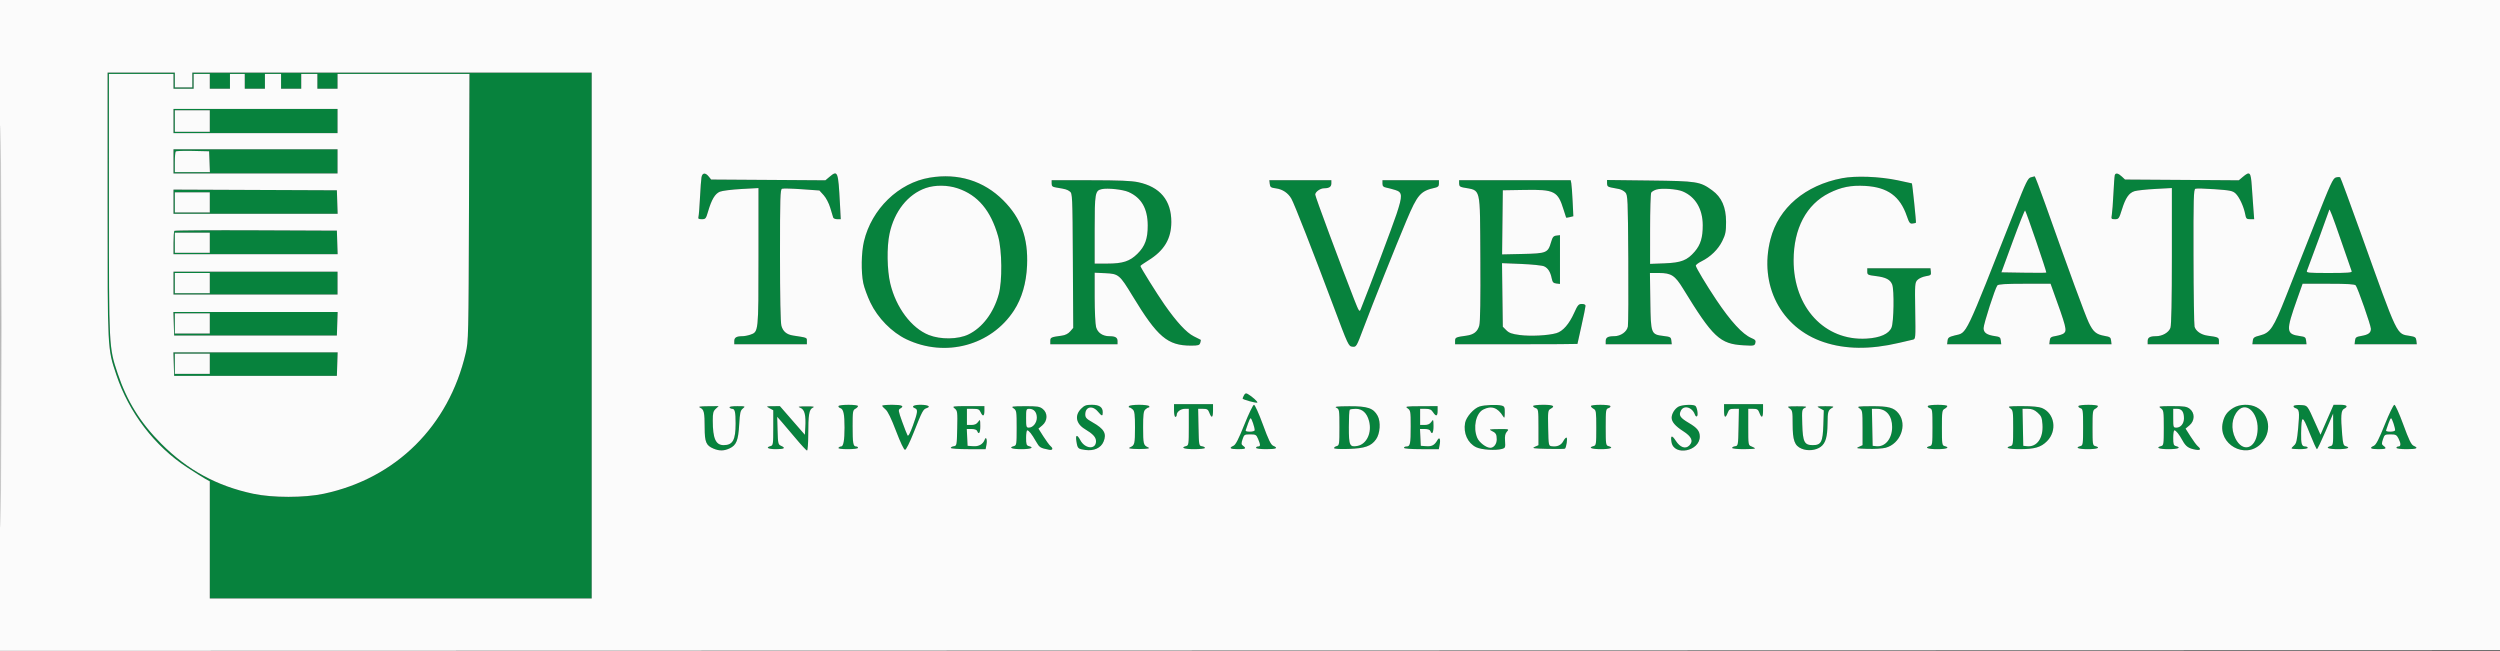 <svg xmlns="http://www.w3.org/2000/svg" width="1859" height="484" viewBox="0 0 1859 484" version="1.1"><rect x="0" y="0" width="1859" height="484" fill="#333333" stroke="none"/><path d="M 80 152.369 C 80 261.207, 79.881 258.898, 86.488 278.660 C 95.895 306.800, 114.972 331.759, 139.141 347.549 C 144.993 351.372, 151.181 355.267, 152.891 356.203 L 156 357.907 156 401.453 L 156 445 298 445 L 440 445 440 249.500 L 440 54 291.500 54 L 143 54 143 59.500 L 143 65 136.500 65 L 130 65 130 59.500 L 130 54 105 54 L 80 54 80 152.369 M 81.004 151.750 C 81.008 258.931, 80.970 258.181, 87.486 277.660 C 94.401 298.332, 104.316 314.303, 120 330.028 C 139.468 349.547, 161.272 361.403, 188.266 367.146 C 202.770 370.232, 226.249 370.228, 240.778 367.137 C 294.460 355.718, 333.730 316.781, 346.311 262.500 C 348.338 253.756, 348.407 250.679, 348.740 154.250 L 349.082 55 300.041 55 L 251 55 251 60.500 L 251 66 243.500 66 L 236 66 236 60.500 L 236 55 230 55 L 224 55 224 60.500 L 224 66 216.500 66 L 209 66 209 60.500 L 209 55 203 55 L 197 55 197 60.500 L 197 66 189.500 66 L 182 66 182 60.500 L 182 55 176.500 55 L 171 55 171 60.500 L 171 66 163.500 66 L 156 66 156 60.500 L 156 55 150 55 L 144 55 144 60.500 L 144 66 136.500 66 L 129 66 129 60.500 L 129 55 105 55 L 81 55 81.004 151.750 M 129 90 L 129 99 190 99 L 251 99 251 90 L 251 81 190 81 L 129 81 129 90 M 130 90 L 130 98 143 98 L 156 98 156 90 L 156 82 143 82 L 130 82 130 90 M 129 120 L 129 129 190 129 L 251 129 251 120 L 251 111 190 111 L 129 111 129 120 M 130.696 112.637 C 130.313 113.020, 130 116.633, 130 120.667 L 130 128 143.042 128 L 156.084 128 155.792 120.250 L 155.500 112.500 143.446 112.221 C 136.816 112.067, 131.079 112.255, 130.696 112.637 M 521.641 131.750 C 521.356 133.262, 520.843 140.125, 520.502 147 C 520.160 153.875, 519.653 160.287, 519.373 161.250 C 518.970 162.640, 519.481 163, 521.862 163 C 524.647 163, 524.975 162.597, 526.521 157.280 C 529.105 148.391, 531.717 144.012, 535.309 142.547 C 537.064 141.831, 544.237 140.931, 551.250 140.546 L 564 139.847 564 190.973 C 564 247.328, 564.062 246.737, 557.881 248.892 C 556.132 249.501, 553.456 250, 551.933 250 C 547.646 250, 546 251, 546 253.607 L 546 256 573 256 L 600 256 600 253.545 C 600 250.975, 600.421 251.141, 589.716 249.495 C 584.968 248.765, 582.222 246.462, 581.044 242.221 C 580.399 239.896, 580.009 220.202, 580.006 189.719 C 580.001 147.084, 580.191 140.864, 581.513 140.356 C 582.346 140.037, 588.938 140.199, 596.162 140.716 L 609.297 141.656 612.433 145.078 C 614.244 147.055, 616.328 151.035, 617.367 154.500 C 618.356 157.800, 619.338 161.063, 619.551 161.750 C 619.763 162.438, 621.121 163, 622.567 163 L 625.197 163 624.572 151.250 C 623.291 127.166, 622.961 126.331, 616.781 131.531 L 613.773 134.062 571.297 133.781 L 528.822 133.500 527.001 131.250 C 524.526 128.193, 522.271 128.404, 521.641 131.750 M 1572.547 130.250 C 1572.332 130.938, 1571.879 137.125, 1571.539 144 C 1571.200 150.875, 1570.665 157.963, 1570.350 159.750 C 1569.812 162.804, 1569.953 163, 1572.692 163 C 1575.430 163, 1575.740 162.570, 1577.838 155.855 C 1580.590 147.047, 1583.071 143.440, 1587.267 142.150 C 1589.045 141.603, 1596.013 140.856, 1602.750 140.490 L 1615 139.825 1615 190.263 C 1615 223.498, 1614.635 241.748, 1613.930 243.770 C 1612.724 247.231, 1607.946 250, 1603.181 250 C 1598.644 250, 1597 250.959, 1597 253.607 L 1597 256 1623.500 256 L 1650 256 1650 253.519 C 1650 250.910, 1649.478 250.668, 1641.523 249.591 C 1636.752 248.945, 1632.795 246.205, 1631.873 242.910 C 1631.503 241.584, 1631.155 218.098, 1631.100 190.719 C 1631.012 147.133, 1631.188 140.865, 1632.513 140.356 C 1633.346 140.037, 1639.867 140.194, 1647.004 140.705 C 1658.419 141.522, 1660.274 141.908, 1662.410 143.915 C 1665.160 146.499, 1668.486 153.669, 1669.525 159.250 C 1670.147 162.593, 1670.548 163, 1673.215 163 L 1676.208 163 1675.626 155.250 C 1675.306 150.988, 1674.761 143.338, 1674.416 138.250 C 1673.712 127.881, 1672.989 127.149, 1667.781 131.531 L 1664.773 134.062 1622.466 133.781 L 1580.159 133.500 1577.765 131.250 C 1575.096 128.741, 1573.135 128.366, 1572.547 130.250 M 691.347 132.095 C 668.209 135.960, 648.101 155.448, 642.431 179.500 C 640.457 187.875, 640.225 202.213, 641.931 210.500 C 642.610 213.800, 644.992 220.325, 647.224 225 C 652.692 236.451, 663.149 247.107, 674 252.286 C 702.932 266.095, 737.023 256.961, 753.996 230.852 C 759.831 221.877, 763.154 210.475, 763.717 197.500 C 764.614 176.849, 759.285 162.229, 746.028 148.972 C 731.492 134.436, 712.471 128.565, 691.347 132.095 M 1369.834 132.496 C 1342.370 137.719, 1322.538 154.571, 1316.552 177.772 C 1307.767 211.821, 1324.188 243.685, 1356.028 254.373 C 1372.233 259.813, 1390.553 260.016, 1412 254.992 C 1416.675 253.897, 1421.400 252.796, 1422.500 252.545 C 1424.435 252.104, 1424.489 251.410, 1424.164 231.131 C 1423.841 211.029, 1423.912 210.088, 1425.900 208.100 C 1427.039 206.961, 1429.802 205.735, 1432.039 205.378 C 1435.702 204.792, 1436.076 204.468, 1435.803 202.114 L 1435.500 199.500 1412 199.500 L 1388.500 199.500 1388.500 201.999 C 1388.500 204.325, 1388.948 204.553, 1395 205.299 C 1402.326 206.202, 1405.648 207.945, 1407.045 211.617 C 1408.615 215.748, 1408.235 239.501, 1406.534 243.573 C 1404.553 248.313, 1398.054 251.188, 1387.967 251.786 C 1356.892 253.627, 1333.658 228.658, 1333.731 193.500 C 1333.779 169.900, 1343.233 152.025, 1360.139 143.567 C 1369.057 139.105, 1376.479 137.635, 1387 138.247 C 1403.654 139.214, 1412.866 145.896, 1417.914 160.669 C 1419.613 165.641, 1420.235 166.460, 1422.141 166.228 C 1423.371 166.079, 1424.518 165.815, 1424.692 165.641 C 1424.988 165.345, 1422.027 136.672, 1421.667 136.353 C 1421.575 136.271, 1416.780 135.231, 1411.012 134.041 C 1397.384 131.230, 1379.934 130.575, 1369.834 132.496 M 1510.063 131.880 C 1507.961 132.467, 1506.404 135.658, 1498.766 155.030 C 1460.101 253.090, 1462.999 247.047, 1453.500 249.446 C 1449.230 250.524, 1448.454 251.095, 1448.184 253.354 L 1447.867 256 1468 256 L 1488.133 256 1487.816 253.250 C 1487.543 250.874, 1486.956 250.425, 1483.500 249.945 C 1477.437 249.104, 1475 247.408, 1475 244.030 C 1475 240.890, 1483.557 214.298, 1485.226 212.250 C 1485.977 211.328, 1491.311 211, 1505.525 211 L 1524.804 211 1525.800 213.750 C 1536.703 243.871, 1537.191 245.766, 1534.607 247.911 C 1533.840 248.548, 1531.253 249.400, 1528.857 249.806 C 1525.077 250.447, 1524.458 250.906, 1524.184 253.272 L 1523.867 256 1547 256 L 1570.133 256 1569.816 253.272 C 1569.542 250.904, 1568.924 250.447, 1565.120 249.802 C 1558.777 248.727, 1556.481 246.802, 1553.154 239.765 C 1550.413 233.970, 1538.877 202.535, 1520.859 151.765 C 1516.811 140.360, 1513.275 131.068, 1513 131.114 C 1512.725 131.161, 1511.403 131.506, 1510.063 131.880 M 1737.017 131.942 C 1734.810 132.511, 1733.063 136.309, 1721.329 166.041 C 1714.066 184.443, 1704.430 208.838, 1699.916 220.252 C 1690.501 244.057, 1688.212 247.498, 1680.500 249.446 C 1676.230 250.524, 1675.454 251.095, 1675.184 253.354 L 1674.867 256 1695 256 L 1715.133 256 1714.816 253.250 C 1714.543 250.874, 1713.956 250.425, 1710.500 249.945 C 1699.808 248.462, 1699.641 246.433, 1708.218 222.250 L 1712.208 211 1731.482 211 C 1745.712 211, 1751.011 211.327, 1751.733 212.250 C 1753.298 214.252, 1763 242.022, 1763 244.501 C 1763 247.507, 1761.101 248.917, 1755.857 249.806 C 1752.077 250.447, 1751.458 250.906, 1751.184 253.272 L 1750.867 256 1774 256 L 1797.133 256 1796.816 253.272 C 1796.544 250.923, 1795.917 250.446, 1792.297 249.833 C 1781.749 248.045, 1783.691 252.082, 1755.428 173.205 C 1747.407 150.817, 1740.541 132.231, 1740.172 131.901 C 1739.802 131.572, 1738.383 131.591, 1737.017 131.942 M 782 136.455 C 782 138.517, 782.599 139.006, 785.750 139.512 C 792.435 140.587, 793.470 140.891, 795.500 142.375 C 797.447 143.799, 797.507 145.157, 797.777 193.832 L 798.054 243.826 795.777 246.447 C 794.284 248.165, 792.122 249.250, 789.500 249.599 C 781.548 250.654, 781 250.907, 781 253.519 L 781 256 806 256 L 831 256 831 253.607 C 831 250.967, 829.356 250, 824.869 250 C 819.943 250, 816.215 247.436, 815.052 243.248 C 814.480 241.187, 814.009 231.240, 814.006 221.144 L 814 202.788 821.924 203.148 C 831.780 203.596, 832.569 204.254, 842.129 220.009 C 860.731 250.666, 868.177 257, 885.614 257 C 891.063 257, 891.950 256.734, 892.524 254.925 C 892.886 253.783, 893.029 252.771, 892.841 252.675 C 892.654 252.579, 890.302 251.393, 887.616 250.040 C 882.225 247.325, 874.872 239.355, 865.898 226.500 C 860.281 218.454, 848 198.761, 848 197.800 C 848 197.516, 850.669 195.637, 853.932 193.623 C 865.732 186.339, 871 177.505, 871 165 C 871 148.978, 862.613 138.932, 846.364 135.489 C 841.283 134.412, 832.033 134.030, 810.750 134.017 L 782 134 782 136.455 M 944.184 136.750 C 944.461 139.163, 945.023 139.570, 948.770 140.070 C 953.683 140.726, 957.745 143.420, 960.238 147.676 C 962.344 151.272, 976.256 186.789, 991.504 227.500 C 1002.548 256.986, 1002.790 257.505, 1005.672 257.799 C 1008.578 258.095, 1008.648 257.977, 1013.981 243.799 C 1020.847 225.544, 1037.929 182.777, 1045.859 163.988 C 1054.081 144.505, 1056.275 142.001, 1067.250 139.571 C 1069.347 139.106, 1070 138.373, 1070 136.481 L 1070 134 1049 134 L 1028 134 1028 136.481 C 1028 138.389, 1028.635 139.087, 1030.750 139.504 C 1032.263 139.802, 1035.300 140.598, 1037.500 141.273 C 1042.925 142.937, 1043.049 145.324, 1038.437 159.288 C 1035.571 167.965, 1018.400 213.583, 1011.820 230 C 1010.902 232.289, 1010.487 231.656, 1006.895 222.500 C 996.847 196.890, 978 146.153, 978 144.717 C 978 142.680, 981.774 140, 984.641 140 C 988.353 140, 990 138.892, 990 136.393 L 990 134 966.934 134 L 943.867 134 944.184 136.750 M 1085 136.421 C 1085 138.315, 1085.653 138.967, 1088 139.421 C 1101.569 142.041, 1100.443 137.396, 1100.788 192.206 C 1100.980 222.682, 1100.716 239.341, 1099.999 242.004 C 1098.761 246.602, 1095.892 248.865, 1090.356 249.610 C 1082.545 250.662, 1082 250.917, 1082 253.519 L 1082 256 1127.500 256 C 1152.525 256, 1173 255.881, 1173 255.735 C 1173 255.589, 1174.350 249.482, 1176 242.165 C 1177.650 234.847, 1179 228.216, 1179 227.430 C 1179 226.530, 1177.980 226.010, 1176.250 226.027 C 1173.841 226.050, 1173.144 226.852, 1170.623 232.495 C 1166.828 240.991, 1162.153 246.350, 1157.327 247.736 C 1151.182 249.501, 1138.100 250.165, 1130.097 249.118 C 1124.236 248.351, 1122.153 247.608, 1120.097 245.554 L 1117.500 242.958 1117.198 219.324 L 1116.895 195.690 1131.239 196.271 C 1139.127 196.591, 1146.752 197.385, 1148.181 198.037 C 1151.121 199.376, 1152.884 202.183, 1153.885 207.121 C 1154.438 209.841, 1155.100 210.562, 1157.286 210.816 L 1160 211.133 1160 193 L 1160 174.867 1157.348 175.184 C 1155.152 175.446, 1154.469 176.285, 1153.369 180.077 C 1151.064 188.020, 1150.032 188.451, 1132.379 188.840 L 1116.963 189.180 1117.232 165.340 L 1117.500 141.500 1133.723 141.225 C 1155.988 140.848, 1158.447 142.102, 1162.710 156 C 1163.637 159.025, 1164.479 161.634, 1164.580 161.799 C 1164.681 161.963, 1165.929 161.805, 1167.353 161.448 L 1169.942 160.798 1169.407 149.649 C 1169.113 143.517, 1168.668 137.488, 1168.417 136.250 L 1167.962 134 1126.481 134 L 1085 134 1085 136.421 M 1195 136.346 C 1195 138.323, 1195.623 138.961, 1198 139.421 C 1199.650 139.739, 1202.303 140.251, 1203.896 140.557 C 1205.489 140.863, 1207.627 142.035, 1208.646 143.161 C 1210.387 145.083, 1210.518 148.088, 1210.796 192.354 C 1210.959 218.284, 1210.822 240.984, 1210.492 242.798 C 1209.779 246.711, 1205.151 249.991, 1200.332 249.996 C 1195.640 250.002, 1194 250.937, 1194 253.607 L 1194 256 1218.566 256 L 1243.133 256 1242.816 253.250 C 1242.526 250.728, 1242.055 250.446, 1237.121 249.844 C 1227.644 248.687, 1227.551 248.444, 1227.194 223.974 L 1226.888 203 1233.694 203.004 C 1242.746 203.009, 1245.520 204.819, 1251.546 214.657 C 1273.810 251.001, 1278.943 255.800, 1296.603 256.784 C 1304.291 257.212, 1304.735 257.123, 1305.280 255.036 C 1305.750 253.240, 1305.225 252.574, 1302.405 251.396 C 1295.834 248.650, 1286.972 239.021, 1276.194 222.914 C 1268.772 211.823, 1261 198.840, 1261 197.534 C 1261 196.910, 1262.912 195.455, 1265.250 194.303 C 1271.942 191.003, 1277.636 185.441, 1280.689 179.224 C 1283.101 174.313, 1283.500 172.293, 1283.500 165 C 1283.500 154.061, 1280.235 146.642, 1273.165 141.510 C 1264.176 134.987, 1261.983 134.643, 1226.750 134.227 L 1195 133.851 1195 136.346 M 688.419 139.822 C 675.089 144.430, 664.977 157.182, 661.447 173.837 C 659.342 183.769, 659.606 200.799, 662.022 210.876 C 666.302 228.731, 677.723 243.969, 690.683 249.117 C 699.450 252.599, 712.437 252.416, 720.112 248.702 C 730.490 243.679, 738.818 232.672, 742.641 218.929 C 745.387 209.053, 745.151 186.100, 742.196 175.701 C 736.739 156.501, 727.143 145.101, 712.199 140.067 C 704.654 137.525, 695.340 137.429, 688.419 139.822 M 819.259 140.643 C 814.316 141.732, 814 143.539, 814 170.723 L 814 196 823.374 196 C 834.904 196, 840.058 194.331, 845.745 188.755 C 851.464 183.148, 853.512 177.499, 853.451 167.500 C 853.375 155.047, 848.776 147.065, 839.218 142.792 C 834.996 140.905, 823.625 139.680, 819.259 140.643 M 1231.585 140.980 C 1229.982 141.494, 1228.302 142.497, 1227.851 143.208 C 1227.400 143.918, 1227.024 156.137, 1227.015 170.361 L 1227 196.221 1237.750 195.811 C 1250.195 195.337, 1254.604 193.617, 1260.232 187.042 C 1264.572 181.972, 1266.202 176.577, 1266.166 167.405 C 1266.119 155.359, 1260.701 146.280, 1251.189 142.305 C 1246.878 140.504, 1235.471 139.733, 1231.585 140.980 M 129 149.992 L 129 159 190.039 159 L 251.078 159 250.789 150.250 L 250.500 141.500 189.750 141.242 L 129 140.985 129 149.992 M 130 150.500 L 130 158 143 158 L 156 158 156 150.500 L 156 143 143 143 L 130 143 130 150.500 M 1496.775 179.236 L 1488.244 202.500 1504.764 202.775 C 1513.850 202.926, 1521.442 202.891, 1521.635 202.698 C 1522.044 202.289, 1506.698 157.365, 1505.865 156.531 C 1505.558 156.224, 1501.467 166.441, 1496.775 179.236 M 1732.030 156.073 C 1732.004 156.564, 1717.457 196.276, 1715.481 201.250 C 1714.835 202.876, 1716.008 203, 1732 203 C 1745.360 203, 1749.107 202.720, 1748.736 201.750 C 1748.472 201.063, 1744.999 191.050, 1741.017 179.500 C 1734.489 160.567, 1732.120 154.390, 1732.030 156.073 M 129.674 171.659 C 129.303 172.030, 129 176.083, 129 180.667 L 129 189 190.039 189 L 251.078 189 250.789 180.250 L 250.500 171.500 190.424 171.242 C 157.383 171.101, 130.045 171.288, 129.674 171.659 M 130 180.500 L 130 188 143 188 L 156 188 156 180.500 L 156 173 143 173 L 130 173 130 180.500 M 129 210.500 L 129 219 190 219 L 251 219 251 210.500 L 251 202 190 202 L 129 202 129 210.500 M 130 210.500 L 130 218 143 218 L 156 218 156 210.500 L 156 203 143 203 L 130 203 130 210.500 M 129.211 240.750 L 129.500 249.500 190 249.500 L 250.500 249.500 250.789 240.750 L 251.078 232 190 232 L 128.922 232 129.211 240.750 M 130 240.500 L 130 248 143 248 L 156 248 156 240.500 L 156 233 143 233 L 130 233 130 240.500 M 129.211 270.750 L 129.500 279.500 190 279.500 L 250.500 279.500 250.789 270.750 L 251.078 262 190 262 L 128.922 262 129.211 270.750 M 130 270.500 L 130 278 143 278 L 156 278 156 270.500 L 156 263 143 263 L 130 263 130 270.500 M 925.042 293.922 C 924.469 294.992, 924 296.089, 924 296.359 C 924 297.130, 934.364 299.970, 934.964 299.363 C 935.508 298.813, 930.918 294.701, 927.792 292.938 C 926.497 292.207, 925.832 292.445, 925.042 293.922 M 873 305.250 C 873 307.863, 873.450 310, 874 310 C 874.550 310, 875 309.357, 875 308.571 C 875 306.220, 877.949 304, 881.071 304 L 884 304 884 317.594 C 884 330.346, 883.876 331.220, 882 331.710 C 877.533 332.878, 880.472 334, 888 334 C 892.400 334, 896 333.581, 896 333.070 C 896 332.558, 894.987 331.995, 893.750 331.820 C 891.557 331.508, 891.493 331.151, 891.222 317.750 L 890.944 304 894.559 304 C 897.657 304, 898.336 304.429, 899.306 307 C 900.952 311.361, 902 310.681, 902 305.250 L 902 300.500 887.500 300.500 L 873 300.500 873 305.250 M 1282 305.250 C 1282 310.681, 1283.048 311.361, 1284.694 307 C 1285.664 304.429, 1286.343 304, 1289.441 304 L 1293.056 304 1292.778 317.750 C 1292.507 331.151, 1292.443 331.508, 1290.250 331.820 C 1289.013 331.995, 1288 332.558, 1288 333.070 C 1288 333.581, 1291.825 334, 1296.500 334 C 1301.175 334, 1305 333.764, 1305 333.475 C 1305 333.187, 1303.875 332.523, 1302.500 332 C 1300.003 331.051, 1300 331.031, 1300 317.525 L 1300 304 1303.587 304 C 1306.654 304, 1307.338 304.435, 1308.306 307 C 1309.952 311.361, 1311 310.681, 1311 305.250 L 1311 300.500 1296.500 300.500 L 1282 300.500 1282 305.250 M 623.544 301.928 C 623.229 302.438, 623.824 303.127, 624.866 303.458 C 627.210 304.202, 628 307.866, 628 318 C 628 327.482, 627.172 332, 625.434 332 C 624.710 332, 623.840 332.450, 623.500 333 C 623.109 333.633, 625.656 334, 630.441 334 C 634.814 334, 638 333.578, 638 333 C 638 332.450, 637.373 332, 636.607 332 C 634.408 332, 634 329.644, 634 316.953 C 634 306.094, 634.172 304.978, 636 304 C 637.100 303.411, 638 302.495, 638 301.965 C 638 300.728, 624.308 300.693, 623.544 301.928 M 656 301.712 C 656 302.104, 657.120 303.342, 658.488 304.462 C 660.156 305.828, 662.731 311.115, 666.300 320.500 C 669.501 328.919, 672.159 334.500, 672.968 334.500 C 673.761 334.500, 676.428 329.166, 679.467 321.500 C 685.752 305.649, 686.465 304.305, 689.013 303.496 C 692.563 302.369, 690.055 301, 684.441 301 C 679.261 301, 677.208 302.375, 680.500 303.638 C 682.675 304.473, 682.380 306.753, 678.845 316.457 C 676.773 322.144, 675.412 324.668, 674.879 323.809 C 674.433 323.089, 672.629 318.509, 670.869 313.632 C 667.965 305.584, 667.824 304.678, 669.335 303.832 C 672.726 301.935, 670.800 301, 663.500 301 C 659.375 301, 656 301.321, 656 301.712 M 803.923 303.923 C 798.930 308.916, 800.077 315.087, 806.737 319.072 C 812.793 322.695, 815 325.117, 815 328.139 C 815 334.438, 806.899 333.942, 803.391 327.428 C 800.877 322.759, 799.603 323.113, 800.423 328.250 C 801.271 333.556, 801.571 333.842, 807.070 334.596 C 813.470 335.473, 818.629 333.131, 820.580 328.463 C 823.094 322.446, 821.100 318.940, 812.360 314.008 C 807.883 311.481, 807 310.523, 807 308.191 C 807 302.407, 812.282 301.169, 816.347 306 C 819.404 309.634, 820 309.727, 820 306.571 C 820 302.728, 817.473 301, 811.852 301 C 807.653 301, 806.375 301.471, 803.923 303.923 M 839.500 302 C 839.160 302.550, 839.326 303, 839.870 303 C 840.413 303, 841.564 303.707, 842.429 304.571 C 843.680 305.823, 843.997 308.523, 843.985 317.821 C 843.969 330.082, 843.728 331.097, 840.500 332.540 C 838.870 333.268, 839.287 333.497, 842.750 333.774 C 845.087 333.962, 848.912 333.962, 851.250 333.774 C 854.713 333.497, 855.130 333.268, 853.500 332.540 C 850.272 331.097, 850.031 330.082, 850.015 317.821 C 850.003 308.523, 850.320 305.823, 851.571 304.571 C 852.436 303.707, 853.587 303, 854.130 303 C 854.674 303, 854.840 302.550, 854.500 302 C 854.160 301.450, 850.785 301, 847 301 C 843.215 301, 839.840 301.450, 839.500 302 M 925.316 315.750 C 920.957 326.645, 918.838 330.758, 917.207 331.487 C 913.547 333.124, 914.694 334, 920.500 334 C 926.275 334, 927.062 333.497, 924.367 331.527 C 922.965 330.501, 922.905 329.817, 923.945 326.667 C 925.099 323.171, 925.364 323, 929.629 323 C 933.788 323, 934.204 323.243, 935.551 326.468 C 937.386 330.859, 937.375 332, 935.500 332 C 934.675 332, 934 332.450, 934 333 C 934 333.578, 937.167 334, 941.500 334 C 949.163 334, 950.748 333.241, 946.750 331.487 C 945.009 330.723, 943.279 327.164, 939.104 315.750 C 936.098 307.533, 933.156 301, 932.462 301 C 931.777 301, 928.561 307.637, 925.316 315.750 M 1100.231 302.252 C 1095.904 303.639, 1090.279 309.996, 1089.445 314.440 C 1088.015 322.067, 1091.376 329.499, 1097.632 332.541 C 1101.643 334.492, 1112.126 335.170, 1117 333.794 C 1119.314 333.141, 1119.474 332.708, 1119.149 327.984 C 1118.887 324.161, 1119.239 322.393, 1120.554 320.940 C 1122.278 319.035, 1122.167 319.001, 1114.405 319.068 C 1107.622 319.126, 1106.855 319.299, 1109 320.290 C 1112.302 321.815, 1112.966 322.880, 1112.985 326.679 C 1113.001 330.144, 1110.827 333.002, 1108.179 332.996 C 1105.093 332.989, 1099.895 328.994, 1098.440 325.510 C 1095.237 317.844, 1097.453 307.368, 1102.872 304.566 C 1108.952 301.422, 1113.674 303.013, 1117.691 309.559 C 1118.724 311.241, 1118.890 310.883, 1118.941 306.867 C 1118.992 302.882, 1118.685 302.149, 1116.750 301.630 C 1113.341 300.717, 1103.913 301.072, 1100.231 302.252 M 1140 301.933 C 1140 302.446, 1140.900 303.151, 1142 303.500 C 1143.869 304.093, 1144 305.013, 1144 317.592 L 1144 331.050 1141.250 332.275 C 1138.864 333.338, 1140.140 333.537, 1150.885 333.782 C 1157.696 333.937, 1163.473 333.860, 1163.722 333.611 C 1164.739 332.595, 1165.730 325.951, 1164.938 325.462 C 1164.469 325.172, 1163.383 326.293, 1162.524 327.953 C 1160.910 331.074, 1157.926 332.410, 1153.852 331.833 C 1151.535 331.505, 1151.496 331.304, 1151.221 318.301 C 1150.960 305.912, 1151.067 305.034, 1152.971 304.015 C 1156.784 301.975, 1155.015 301, 1147.500 301 C 1143.375 301, 1140 301.420, 1140 301.933 M 1183 301.965 C 1183 302.495, 1183.900 303.411, 1185 304 C 1186.843 304.986, 1187 306.094, 1187 318.129 C 1187 330.346, 1186.871 331.221, 1185 331.710 C 1180.636 332.852, 1183.394 334, 1190.500 334 C 1197.606 334, 1200.364 332.852, 1196 331.710 C 1194.124 331.220, 1194 330.346, 1194 317.661 C 1194 304.981, 1194.126 304.095, 1196.015 303.495 C 1197.123 303.144, 1197.771 302.438, 1197.456 301.928 C 1196.692 300.693, 1183 300.728, 1183 301.965 M 1248.110 302.396 C 1245.369 303.915, 1243.087 307.571, 1243.035 310.527 C 1242.981 313.632, 1245.703 316.835, 1251.605 320.610 C 1257.980 324.689, 1259.406 328.038, 1256.153 331.292 C 1253.306 334.139, 1249.334 332.743, 1246.103 327.760 C 1243.210 323.298, 1242.091 323.625, 1242.915 328.692 C 1244.665 339.456, 1264.085 335.614, 1263.968 324.527 C 1263.926 320.517, 1261.980 318.120, 1255.816 314.490 C 1249.385 310.702, 1248.227 308.991, 1249.783 305.578 C 1251.893 300.947, 1258.313 302.610, 1260.341 308.313 C 1260.696 309.311, 1261.364 309.893, 1261.826 309.607 C 1262.964 308.904, 1262.001 302.683, 1260.612 301.765 C 1258.790 300.561, 1250.682 300.970, 1248.110 302.396 M 1433.544 301.928 C 1433.229 302.438, 1433.877 303.144, 1434.985 303.495 C 1436.874 304.095, 1437 304.981, 1437 317.661 C 1437 330.346, 1436.876 331.220, 1435 331.710 C 1430.636 332.852, 1433.394 334, 1440.500 334 C 1447.606 334, 1450.364 332.852, 1446 331.710 C 1444.129 331.221, 1444 330.346, 1444 318.129 C 1444 306.094, 1444.157 304.986, 1446 304 C 1447.100 303.411, 1448 302.495, 1448 301.965 C 1448 300.728, 1434.308 300.693, 1433.544 301.928 M 1545.544 301.928 C 1545.229 302.438, 1545.877 303.144, 1546.985 303.495 C 1548.874 304.095, 1549 304.981, 1549 317.661 C 1549 330.346, 1548.876 331.220, 1547 331.710 C 1542.636 332.852, 1545.394 334, 1552.500 334 C 1559.606 334, 1562.364 332.852, 1558 331.710 C 1556.129 331.221, 1556 330.346, 1556 318.129 C 1556 306.094, 1556.157 304.986, 1558 304 C 1559.100 303.411, 1560 302.495, 1560 301.965 C 1560 300.728, 1546.308 300.693, 1545.544 301.928 M 1660.753 303.279 C 1656.144 306.069, 1654.010 309.010, 1652.850 314.172 C 1649.219 330.331, 1669.475 341.760, 1681.114 330.121 C 1689.530 321.705, 1687.990 308.152, 1678.016 302.852 C 1673.083 300.230, 1665.477 300.418, 1660.753 303.279 M 1705.576 301.877 C 1705.243 302.415, 1705.836 303.131, 1706.893 303.466 C 1709.799 304.388, 1710.026 306.039, 1708.926 318.252 C 1708.103 327.392, 1707.547 329.811, 1705.957 331.160 C 1704.881 332.073, 1704 333.086, 1704 333.410 C 1704 333.735, 1706.700 334, 1710 334 C 1713.333 334, 1716 333.556, 1716 333 C 1716 332.450, 1715.148 332, 1714.107 332 C 1711.565 332, 1710.978 330.070, 1711.118 322.168 C 1711.363 308.351, 1711.981 308.315, 1717.343 321.811 C 1720.007 328.515, 1722.497 334, 1722.877 334 C 1723.257 334, 1726.122 328.038, 1729.243 320.750 L 1734.917 307.500 1734.958 319.344 C 1734.997 330.364, 1734.861 331.224, 1733 331.710 C 1728.636 332.852, 1731.394 334, 1738.500 334 C 1745.497 334, 1748.378 332.855, 1744.158 331.752 C 1742.645 331.356, 1742.199 329.880, 1741.658 323.484 C 1740.467 309.399, 1740.757 305.201, 1743 304 C 1746.377 302.193, 1745.237 301, 1740.132 301 L 1735.264 301 1730.392 312.144 L 1725.521 323.287 1721.763 314.894 C 1715.503 300.913, 1716.002 301.537, 1710.808 301.199 C 1708.263 301.033, 1705.909 301.338, 1705.576 301.877 M 1773.316 315.750 C 1768.957 326.645, 1766.838 330.758, 1765.207 331.487 C 1761.547 333.124, 1762.694 334, 1768.500 334 C 1774.275 334, 1775.062 333.497, 1772.367 331.527 C 1770.965 330.501, 1770.905 329.817, 1771.945 326.667 C 1773.094 323.184, 1773.376 323, 1777.552 323 C 1781.409 323, 1782.136 323.362, 1783.474 325.950 C 1785.410 329.694, 1785.420 332, 1783.500 332 C 1782.675 332, 1782 332.450, 1782 333 C 1782 333.578, 1785.167 334, 1789.500 334 C 1797.163 334, 1798.748 333.241, 1794.750 331.487 C 1793.009 330.723, 1791.279 327.164, 1787.104 315.750 C 1784.098 307.533, 1781.156 301, 1780.462 301 C 1779.777 301, 1776.561 307.637, 1773.316 315.750 M 520.663 303.182 C 523.504 304.556, 523.970 306.638, 523.986 318.027 C 524.002 328.795, 525.061 331.292, 530.599 333.606 C 534.978 335.436, 538.425 335.367, 542.643 333.365 C 547.585 331.020, 549.001 327.462, 549.667 315.715 C 550.167 306.909, 550.540 305.262, 552.373 303.772 C 554.441 302.093, 554.324 302.044, 548.191 302.022 C 544.234 302.008, 542.112 302.373, 542.500 303 C 542.840 303.550, 543.718 304, 544.452 304 C 546.450 304, 547 306.359, 547 314.933 C 547 327.220, 544.907 331, 538.105 331 C 532.197 331, 530.033 326.131, 530.011 312.789 C 530.002 307.165, 530.354 305.748, 532.189 304.039 L 534.377 302 526.439 302.068 C 520.167 302.121, 518.954 302.355, 520.663 303.182 M 572.250 303.572 L 575 305.064 575 318.126 C 575 330.346, 574.871 331.221, 573 331.710 C 568.985 332.760, 571.152 334, 577 334 C 583.280 334, 584.545 333.152, 580.750 331.487 C 578.656 330.568, 578.480 329.787, 578.215 320.208 L 577.929 309.916 581.277 313.708 C 583.119 315.794, 587.908 321.438, 591.920 326.250 C 595.933 331.063, 599.617 335, 600.108 335 C 600.598 335, 601.005 329.712, 601.011 323.250 C 601.025 308.199, 601.645 304.486, 604.364 303.169 C 606.046 302.355, 605.012 302.144, 599.500 302.174 C 593.469 302.207, 592.876 302.362, 595.216 303.287 C 598.329 304.519, 599.360 308.704, 598.818 317.904 L 598.500 323.309 589.220 312.654 L 579.939 302 574.720 302.040 C 569.523 302.080, 569.512 302.087, 572.250 303.572 M 709.926 303.750 C 711.953 305.402, 712.058 306.231, 711.787 318.500 C 711.508 331.120, 711.434 331.509, 709.250 331.820 C 708.013 331.995, 707 332.558, 707 333.070 C 707 333.596, 712.630 334, 719.955 334 L 732.909 334 733.575 330.453 C 734.229 326.965, 733.192 324.188, 732.238 326.875 C 731.018 330.311, 727.900 332.110, 723.695 331.805 L 719.500 331.500 719.202 325.250 L 718.905 319 722.484 319 C 724.743 319, 726.275 319.553, 726.638 320.500 C 727.848 323.653, 728.998 321.787, 728.948 316.750 C 728.897 311.685, 728.840 311.579, 727.326 313.750 C 726.224 315.330, 724.749 316, 722.378 316 L 719 316 719 310 L 719 304 723.521 304 C 727.374 304, 728.211 304.370, 729.182 306.500 C 730.791 310.031, 732 309.602, 732 305.500 L 732 302 719.889 302 C 708.204 302, 707.854 302.061, 709.926 303.750 M 753.750 303.674 C 755.887 305.165, 756 305.895, 756 318.216 C 756 330.346, 755.870 331.221, 754 331.710 C 749.636 332.852, 752.394 334, 759.500 334 C 766.606 334, 769.364 332.852, 765 331.710 C 763.301 331.266, 763 330.346, 763 325.594 C 763 322.517, 763.380 320, 763.845 320 C 765.051 320, 767.249 322.777, 770.367 328.240 C 772.998 332.849, 773.422 333.116, 780.249 334.466 C 782.699 334.951, 783.298 333.490, 781.316 331.863 C 780.402 331.113, 777.974 327.849, 775.919 324.609 L 772.183 318.717 775.091 316.270 C 779.077 312.916, 779.207 307.095, 775.365 304.073 C 773.064 302.262, 771.388 302.007, 762.115 302.052 C 752.174 302.102, 751.643 302.205, 753.750 303.674 M 993.750 303.220 C 995.918 304.266, 996 304.796, 996 317.746 C 996 330.346, 995.875 331.220, 994 331.710 C 992.900 331.998, 992 332.671, 992 333.205 C 992 333.795, 996.219 334.041, 1002.750 333.830 C 1014.870 333.438, 1019.582 331.800, 1023.201 326.718 C 1026.252 322.433, 1026.865 313.762, 1024.436 309.251 C 1021.332 303.487, 1016.923 301.989, 1003.290 302.068 C 994.062 302.121, 991.989 302.371, 993.750 303.220 M 1046.750 303.674 C 1048.867 305.151, 1049 305.939, 1049 317.040 C 1049 330.196, 1048.625 332, 1045.893 332 C 1044.852 332, 1044 332.450, 1044 333 C 1044 333.615, 1048.985 334, 1056.955 334 L 1069.909 334 1070.575 330.453 C 1071.319 326.487, 1070.354 324.615, 1068.903 327.209 C 1066.786 330.991, 1064.779 332.105, 1060.627 331.801 L 1056.500 331.500 1056.202 325.250 L 1055.905 319 1059.484 319 C 1061.743 319, 1063.275 319.553, 1063.638 320.500 C 1064.848 323.653, 1065.998 321.787, 1065.948 316.750 C 1065.897 311.685, 1065.840 311.579, 1064.326 313.750 C 1063.224 315.330, 1061.749 316, 1059.378 316 L 1056 316 1056 310 L 1056 304 1059.977 304 C 1063.116 304, 1064.299 304.527, 1065.592 306.500 C 1067.859 309.960, 1069 309.626, 1069 305.500 L 1069 302 1056.750 302.052 C 1045.323 302.101, 1044.651 302.210, 1046.750 303.674 M 1330.750 303.674 C 1332.826 305.123, 1333 306.009, 1333 315.154 C 1333 327.508, 1334.421 331.442, 1339.678 333.639 C 1344.215 335.534, 1350.262 334.936, 1353.913 332.230 C 1357.511 329.563, 1358.875 324.906, 1358.959 315 C 1359.035 305.990, 1359.335 304.990, 1362.500 303.195 C 1364.136 302.267, 1363.224 302.063, 1357.500 302.070 C 1350.637 302.080, 1350.555 302.110, 1353.336 303.617 L 1356.173 305.154 1355.836 315.975 C 1355.442 328.649, 1354.216 331, 1348 331 C 1341.732 331, 1340.556 328.686, 1340.169 315.587 C 1339.846 304.682, 1339.900 304.348, 1342.169 303.257 C 1344.103 302.326, 1343.137 302.133, 1336.500 302.120 C 1328.944 302.106, 1328.625 302.192, 1330.750 303.674 M 1382.750 303.674 C 1384.886 305.164, 1385 305.898, 1385 318.147 L 1385 331.050 1382.250 332.275 C 1379.795 333.369, 1380.493 333.531, 1388.754 333.788 C 1393.843 333.946, 1399.891 333.568, 1402.193 332.948 C 1413.152 329.997, 1418.459 315.938, 1411.806 307.480 C 1408.354 303.092, 1404.304 301.994, 1391.782 302.052 C 1381.235 302.101, 1380.647 302.207, 1382.750 303.674 M 1494.777 303.557 C 1496.881 305.030, 1497 305.812, 1497 318.150 C 1497 330.346, 1496.871 331.221, 1495 331.710 C 1490.387 332.916, 1493.588 334, 1501.750 333.994 C 1512.983 333.987, 1517.578 332.657, 1522.145 328.091 C 1529.891 320.344, 1527.906 307.365, 1518.364 303.379 C 1516.223 302.484, 1511.112 302, 1503.810 302 C 1493.338 302, 1492.710 302.108, 1494.777 303.557 M 1606.777 303.557 C 1608.881 305.030, 1609 305.812, 1609 318.150 C 1609 330.346, 1608.871 331.221, 1607 331.710 C 1602.636 332.852, 1605.394 334, 1612.500 334 C 1619.606 334, 1622.364 332.852, 1618 331.710 C 1616.301 331.266, 1616 330.346, 1616 325.594 C 1616 322.517, 1616.380 320, 1616.845 320 C 1618.057 320, 1620.355 322.866, 1622.979 327.649 C 1625.391 332.047, 1627.487 333.494, 1632.750 334.394 C 1636.309 335.003, 1636.931 334.009, 1634.327 331.872 C 1633.407 331.118, 1630.974 327.849, 1628.919 324.609 L 1625.183 318.717 1628.091 316.270 C 1632.077 312.916, 1632.207 307.095, 1628.365 304.073 C 1626.076 302.272, 1624.340 302, 1615.143 302 C 1605.275 302, 1604.706 302.106, 1606.777 303.557 M 1664.241 305.250 C 1659.471 310.342, 1658.651 318.901, 1662.250 326.038 C 1667.616 336.680, 1677.154 333.967, 1678.640 321.376 C 1680.184 308.294, 1671.012 298.021, 1664.241 305.250 M 763 311 C 763 317.333, 763.190 318, 765 318 C 768.128 318, 771 314.445, 771 310.571 C 771 306.551, 768.838 304, 765.429 304 C 763.088 304, 763 304.255, 763 311 M 1003.667 304.667 C 1003.300 305.033, 1003 310.828, 1003 317.544 C 1003 331.412, 1003.579 332.677, 1009.429 331.579 C 1016.325 330.286, 1020.321 321.621, 1017.999 312.998 C 1016.406 307.081, 1013.055 304, 1008.212 304 C 1006.079 304, 1004.033 304.300, 1003.667 304.667 M 1392.222 317.750 L 1392.500 331.500 1395.184 331.810 C 1401.761 332.570, 1407 326.247, 1407 317.549 C 1407 309.208, 1402.675 304, 1395.749 304 L 1391.944 304 1392.222 317.750 M 1504.222 317.750 L 1504.500 331.500 1507.184 331.810 C 1514.608 332.668, 1519.517 325.820, 1518.780 315.634 C 1518.408 310.496, 1517.924 309.321, 1515.160 306.851 C 1512.774 304.720, 1510.955 304, 1507.956 304 L 1503.944 304 1504.222 317.750 M 1616 311 C 1616 317.677, 1616.108 318, 1618.345 318 C 1621.545 318, 1624 315.006, 1624 311.106 C 1624 306.255, 1622.402 304, 1618.965 304 L 1616 304 1616 311 M 928.093 314.750 C 927.421 316.813, 926.637 319.063, 926.352 319.750 C 925.993 320.614, 926.940 321, 929.417 321 C 931.421 321, 933 320.500, 933 319.866 C 933 317.807, 930.697 311, 930 311 C 929.624 311, 928.766 312.688, 928.093 314.750 M 1776.093 314.750 C 1775.421 316.813, 1774.637 319.063, 1774.352 319.750 C 1773.993 320.614, 1774.940 321, 1777.417 321 C 1779.421 321, 1781 320.500, 1781 319.866 C 1781 317.807, 1778.697 311, 1778 311 C 1777.624 311, 1776.766 312.688, 1776.093 314.750" stroke="none" fill="#07823d" fill-rule="evenodd"/><path d="M 0 242.001 L 0 484.001 929.750 483.751 L 1859.500 483.500 1859.752 241.750 L 1860.004 0 930.002 0 L 0 0 0 242.001 M 0.492 242.500 C 0.492 375.600, 0.608 430.199, 0.750 363.830 C 0.892 297.462, 0.892 188.562, 0.750 121.830 C 0.608 55.099, 0.492 109.400, 0.492 242.500 M 80 152.369 C 80 261.207, 79.881 258.898, 86.488 278.660 C 95.895 306.800, 114.972 331.759, 139.141 347.549 C 144.993 351.372, 151.181 355.267, 152.891 356.203 L 156 357.907 156 401.453 L 156 445 298 445 L 440 445 440 249.500 L 440 54 291.500 54 L 143 54 143 59.500 L 143 65 136.500 65 L 130 65 130 59.500 L 130 54 105 54 L 80 54 80 152.369 M 81.004 151.750 C 81.008 258.931, 80.970 258.181, 87.486 277.660 C 94.401 298.332, 104.316 314.303, 120 330.028 C 139.468 349.547, 161.272 361.403, 188.266 367.146 C 202.770 370.232, 226.249 370.228, 240.778 367.137 C 294.460 355.718, 333.730 316.781, 346.311 262.500 C 348.338 253.756, 348.407 250.679, 348.740 154.250 L 349.082 55 300.041 55 L 251 55 251 60.500 L 251 66 243.500 66 L 236 66 236 60.500 L 236 55 230 55 L 224 55 224 60.500 L 224 66 216.500 66 L 209 66 209 60.500 L 209 55 203 55 L 197 55 197 60.500 L 197 66 189.500 66 L 182 66 182 60.500 L 182 55 176.500 55 L 171 55 171 60.500 L 171 66 163.500 66 L 156 66 156 60.500 L 156 55 150 55 L 144 55 144 60.500 L 144 66 136.500 66 L 129 66 129 60.500 L 129 55 105 55 L 81 55 81.004 151.750 M 129 90 L 129 99 190 99 L 251 99 251 90 L 251 81 190 81 L 129 81 129 90 M 130 90 L 130 98 143 98 L 156 98 156 90 L 156 82 143 82 L 130 82 130 90 M 129 120 L 129 129 190 129 L 251 129 251 120 L 251 111 190 111 L 129 111 129 120 M 130.696 112.637 C 130.313 113.020, 130 116.633, 130 120.667 L 130 128 143.042 128 L 156.084 128 155.792 120.250 L 155.500 112.500 143.446 112.221 C 136.816 112.067, 131.079 112.255, 130.696 112.637 M 521.641 131.750 C 521.356 133.262, 520.843 140.125, 520.502 147 C 520.160 153.875, 519.653 160.287, 519.373 161.250 C 518.970 162.640, 519.481 163, 521.862 163 C 524.647 163, 524.975 162.597, 526.521 157.280 C 529.105 148.391, 531.717 144.012, 535.309 142.547 C 537.064 141.831, 544.237 140.931, 551.250 140.546 L 564 139.847 564 190.973 C 564 247.328, 564.062 246.737, 557.881 248.892 C 556.132 249.501, 553.456 250, 551.933 250 C 547.646 250, 546 251, 546 253.607 L 546 256 573 256 L 600 256 600 253.545 C 600 250.975, 600.421 251.141, 589.716 249.495 C 584.968 248.765, 582.222 246.462, 581.044 242.221 C 580.399 239.896, 580.009 220.202, 580.006 189.719 C 580.001 147.084, 580.191 140.864, 581.513 140.356 C 582.346 140.037, 588.938 140.199, 596.162 140.716 L 609.297 141.656 612.433 145.078 C 614.244 147.055, 616.328 151.035, 617.367 154.500 C 618.356 157.800, 619.338 161.063, 619.551 161.750 C 619.763 162.438, 621.121 163, 622.567 163 L 625.197 163 624.572 151.250 C 623.291 127.166, 622.961 126.331, 616.781 131.531 L 613.773 134.062 571.297 133.781 L 528.822 133.500 527.001 131.250 C 524.526 128.193, 522.271 128.404, 521.641 131.750 M 1572.547 130.250 C 1572.332 130.938, 1571.879 137.125, 1571.539 144 C 1571.200 150.875, 1570.665 157.963, 1570.350 159.750 C 1569.812 162.804, 1569.953 163, 1572.692 163 C 1575.430 163, 1575.740 162.570, 1577.838 155.855 C 1580.590 147.047, 1583.071 143.440, 1587.267 142.150 C 1589.045 141.603, 1596.013 140.856, 1602.750 140.490 L 1615 139.825 1615 190.263 C 1615 223.498, 1614.635 241.748, 1613.930 243.770 C 1612.724 247.231, 1607.946 250, 1603.181 250 C 1598.644 250, 1597 250.959, 1597 253.607 L 1597 256 1623.500 256 L 1650 256 1650 253.519 C 1650 250.910, 1649.478 250.668, 1641.523 249.591 C 1636.752 248.945, 1632.795 246.205, 1631.873 242.910 C 1631.503 241.584, 1631.155 218.098, 1631.100 190.719 C 1631.012 147.133, 1631.188 140.865, 1632.513 140.356 C 1633.346 140.037, 1639.867 140.194, 1647.004 140.705 C 1658.419 141.522, 1660.274 141.908, 1662.410 143.915 C 1665.160 146.499, 1668.486 153.669, 1669.525 159.250 C 1670.147 162.593, 1670.548 163, 1673.215 163 L 1676.208 163 1675.626 155.250 C 1675.306 150.988, 1674.761 143.338, 1674.416 138.250 C 1673.712 127.881, 1672.989 127.149, 1667.781 131.531 L 1664.773 134.062 1622.466 133.781 L 1580.159 133.500 1577.765 131.250 C 1575.096 128.741, 1573.135 128.366, 1572.547 130.250 M 691.347 132.095 C 668.209 135.960, 648.101 155.448, 642.431 179.500 C 640.457 187.875, 640.225 202.213, 641.931 210.500 C 642.610 213.800, 644.992 220.325, 647.224 225 C 652.692 236.451, 663.149 247.107, 674 252.286 C 702.932 266.095, 737.023 256.961, 753.996 230.852 C 759.831 221.877, 763.154 210.475, 763.717 197.500 C 764.614 176.849, 759.285 162.229, 746.028 148.972 C 731.492 134.436, 712.471 128.565, 691.347 132.095 M 1369.834 132.496 C 1342.370 137.719, 1322.538 154.571, 1316.552 177.772 C 1307.767 211.821, 1324.188 243.685, 1356.028 254.373 C 1372.233 259.813, 1390.553 260.016, 1412 254.992 C 1416.675 253.897, 1421.400 252.796, 1422.500 252.545 C 1424.435 252.104, 1424.489 251.410, 1424.164 231.131 C 1423.841 211.029, 1423.912 210.088, 1425.900 208.100 C 1427.039 206.961, 1429.802 205.735, 1432.039 205.378 C 1435.702 204.792, 1436.076 204.468, 1435.803 202.114 L 1435.500 199.500 1412 199.500 L 1388.500 199.500 1388.500 201.999 C 1388.500 204.325, 1388.948 204.553, 1395 205.299 C 1402.326 206.202, 1405.648 207.945, 1407.045 211.617 C 1408.615 215.748, 1408.235 239.501, 1406.534 243.573 C 1404.553 248.313, 1398.054 251.188, 1387.967 251.786 C 1356.892 253.627, 1333.658 228.658, 1333.731 193.500 C 1333.779 169.900, 1343.233 152.025, 1360.139 143.567 C 1369.057 139.105, 1376.479 137.635, 1387 138.247 C 1403.654 139.214, 1412.866 145.896, 1417.914 160.669 C 1419.613 165.641, 1420.235 166.460, 1422.141 166.228 C 1423.371 166.079, 1424.518 165.815, 1424.692 165.641 C 1424.988 165.345, 1422.027 136.672, 1421.667 136.353 C 1421.575 136.271, 1416.780 135.231, 1411.012 134.041 C 1397.384 131.230, 1379.934 130.575, 1369.834 132.496 M 1510.063 131.880 C 1507.961 132.467, 1506.404 135.658, 1498.766 155.030 C 1460.101 253.090, 1462.999 247.047, 1453.500 249.446 C 1449.230 250.524, 1448.454 251.095, 1448.184 253.354 L 1447.867 256 1468 256 L 1488.133 256 1487.816 253.250 C 1487.543 250.874, 1486.956 250.425, 1483.500 249.945 C 1477.437 249.104, 1475 247.408, 1475 244.030 C 1475 240.890, 1483.557 214.298, 1485.226 212.250 C 1485.977 211.328, 1491.311 211, 1505.525 211 L 1524.804 211 1525.800 213.750 C 1536.703 243.871, 1537.191 245.766, 1534.607 247.911 C 1533.840 248.548, 1531.253 249.400, 1528.857 249.806 C 1525.077 250.447, 1524.458 250.906, 1524.184 253.272 L 1523.867 256 1547 256 L 1570.133 256 1569.816 253.272 C 1569.542 250.904, 1568.924 250.447, 1565.120 249.802 C 1558.777 248.727, 1556.481 246.802, 1553.154 239.765 C 1550.413 233.970, 1538.877 202.535, 1520.859 151.765 C 1516.811 140.360, 1513.275 131.068, 1513 131.114 C 1512.725 131.161, 1511.403 131.506, 1510.063 131.880 M 1737.017 131.942 C 1734.810 132.511, 1733.063 136.309, 1721.329 166.041 C 1714.066 184.443, 1704.430 208.838, 1699.916 220.252 C 1690.501 244.057, 1688.212 247.498, 1680.500 249.446 C 1676.230 250.524, 1675.454 251.095, 1675.184 253.354 L 1674.867 256 1695 256 L 1715.133 256 1714.816 253.250 C 1714.543 250.874, 1713.956 250.425, 1710.500 249.945 C 1699.808 248.462, 1699.641 246.433, 1708.218 222.250 L 1712.208 211 1731.482 211 C 1745.712 211, 1751.011 211.327, 1751.733 212.250 C 1753.298 214.252, 1763 242.022, 1763 244.501 C 1763 247.507, 1761.101 248.917, 1755.857 249.806 C 1752.077 250.447, 1751.458 250.906, 1751.184 253.272 L 1750.867 256 1774 256 L 1797.133 256 1796.816 253.272 C 1796.544 250.923, 1795.917 250.446, 1792.297 249.833 C 1781.749 248.045, 1783.691 252.082, 1755.428 173.205 C 1747.407 150.817, 1740.541 132.231, 1740.172 131.901 C 1739.802 131.572, 1738.383 131.591, 1737.017 131.942 M 782 136.455 C 782 138.517, 782.599 139.006, 785.750 139.512 C 792.435 140.587, 793.470 140.891, 795.500 142.375 C 797.447 143.799, 797.507 145.157, 797.777 193.832 L 798.054 243.826 795.777 246.447 C 794.284 248.165, 792.122 249.250, 789.500 249.599 C 781.548 250.654, 781 250.907, 781 253.519 L 781 256 806 256 L 831 256 831 253.607 C 831 250.967, 829.356 250, 824.869 250 C 819.943 250, 816.215 247.436, 815.052 243.248 C 814.480 241.187, 814.009 231.240, 814.006 221.144 L 814 202.788 821.924 203.148 C 831.780 203.596, 832.569 204.254, 842.129 220.009 C 860.731 250.666, 868.177 257, 885.614 257 C 891.063 257, 891.950 256.734, 892.524 254.925 C 892.886 253.783, 893.029 252.771, 892.841 252.675 C 892.654 252.579, 890.302 251.393, 887.616 250.040 C 882.225 247.325, 874.872 239.355, 865.898 226.500 C 860.281 218.454, 848 198.761, 848 197.800 C 848 197.516, 850.669 195.637, 853.932 193.623 C 865.732 186.339, 871 177.505, 871 165 C 871 148.978, 862.613 138.932, 846.364 135.489 C 841.283 134.412, 832.033 134.030, 810.750 134.017 L 782 134 782 136.455 M 944.184 136.750 C 944.461 139.163, 945.023 139.570, 948.770 140.070 C 953.683 140.726, 957.745 143.420, 960.238 147.676 C 962.344 151.272, 976.256 186.789, 991.504 227.500 C 1002.548 256.986, 1002.790 257.505, 1005.672 257.799 C 1008.578 258.095, 1008.648 257.977, 1013.981 243.799 C 1020.847 225.544, 1037.929 182.777, 1045.859 163.988 C 1054.081 144.505, 1056.275 142.001, 1067.250 139.571 C 1069.347 139.106, 1070 138.373, 1070 136.481 L 1070 134 1049 134 L 1028 134 1028 136.481 C 1028 138.389, 1028.635 139.087, 1030.750 139.504 C 1032.263 139.802, 1035.300 140.598, 1037.500 141.273 C 1042.925 142.937, 1043.049 145.324, 1038.437 159.288 C 1035.571 167.965, 1018.400 213.583, 1011.820 230 C 1010.902 232.289, 1010.487 231.656, 1006.895 222.500 C 996.847 196.890, 978 146.153, 978 144.717 C 978 142.680, 981.774 140, 984.641 140 C 988.353 140, 990 138.892, 990 136.393 L 990 134 966.934 134 L 943.867 134 944.184 136.750 M 1085 136.421 C 1085 138.315, 1085.653 138.967, 1088 139.421 C 1101.569 142.041, 1100.443 137.396, 1100.788 192.206 C 1100.980 222.682, 1100.716 239.341, 1099.999 242.004 C 1098.761 246.602, 1095.892 248.865, 1090.356 249.610 C 1082.545 250.662, 1082 250.917, 1082 253.519 L 1082 256 1127.500 256 C 1152.525 256, 1173 255.881, 1173 255.735 C 1173 255.589, 1174.350 249.482, 1176 242.165 C 1177.650 234.847, 1179 228.216, 1179 227.430 C 1179 226.530, 1177.980 226.010, 1176.250 226.027 C 1173.841 226.050, 1173.144 226.852, 1170.623 232.495 C 1166.828 240.991, 1162.153 246.350, 1157.327 247.736 C 1151.182 249.501, 1138.100 250.165, 1130.097 249.118 C 1124.236 248.351, 1122.153 247.608, 1120.097 245.554 L 1117.500 242.958 1117.198 219.324 L 1116.895 195.690 1131.239 196.271 C 1139.127 196.591, 1146.752 197.385, 1148.181 198.037 C 1151.121 199.376, 1152.884 202.183, 1153.885 207.121 C 1154.438 209.841, 1155.100 210.562, 1157.286 210.816 L 1160 211.133 1160 193 L 1160 174.867 1157.348 175.184 C 1155.152 175.446, 1154.469 176.285, 1153.369 180.077 C 1151.064 188.020, 1150.032 188.451, 1132.379 188.840 L 1116.963 189.180 1117.232 165.340 L 1117.500 141.500 1133.723 141.225 C 1155.988 140.848, 1158.447 142.102, 1162.710 156 C 1163.637 159.025, 1164.479 161.634, 1164.580 161.799 C 1164.681 161.963, 1165.929 161.805, 1167.353 161.448 L 1169.942 160.798 1169.407 149.649 C 1169.113 143.517, 1168.668 137.488, 1168.417 136.250 L 1167.962 134 1126.481 134 L 1085 134 1085 136.421 M 1195 136.346 C 1195 138.323, 1195.623 138.961, 1198 139.421 C 1199.650 139.739, 1202.303 140.251, 1203.896 140.557 C 1205.489 140.863, 1207.627 142.035, 1208.646 143.161 C 1210.387 145.083, 1210.518 148.088, 1210.796 192.354 C 1210.959 218.284, 1210.822 240.984, 1210.492 242.798 C 1209.779 246.711, 1205.151 249.991, 1200.332 249.996 C 1195.640 250.002, 1194 250.937, 1194 253.607 L 1194 256 1218.566 256 L 1243.133 256 1242.816 253.250 C 1242.526 250.728, 1242.055 250.446, 1237.121 249.844 C 1227.644 248.687, 1227.551 248.444, 1227.194 223.974 L 1226.888 203 1233.694 203.004 C 1242.746 203.009, 1245.520 204.819, 1251.546 214.657 C 1273.810 251.001, 1278.943 255.800, 1296.603 256.784 C 1304.291 257.212, 1304.735 257.123, 1305.280 255.036 C 1305.750 253.240, 1305.225 252.574, 1302.405 251.396 C 1295.834 248.650, 1286.972 239.021, 1276.194 222.914 C 1268.772 211.823, 1261 198.840, 1261 197.534 C 1261 196.910, 1262.912 195.455, 1265.250 194.303 C 1271.942 191.003, 1277.636 185.441, 1280.689 179.224 C 1283.101 174.313, 1283.500 172.293, 1283.500 165 C 1283.500 154.061, 1280.235 146.642, 1273.165 141.510 C 1264.176 134.987, 1261.983 134.643, 1226.750 134.227 L 1195 133.851 1195 136.346 M 688.419 139.822 C 675.089 144.430, 664.977 157.182, 661.447 173.837 C 659.342 183.769, 659.606 200.799, 662.022 210.876 C 666.302 228.731, 677.723 243.969, 690.683 249.117 C 699.450 252.599, 712.437 252.416, 720.112 248.702 C 730.490 243.679, 738.818 232.672, 742.641 218.929 C 745.387 209.053, 745.151 186.100, 742.196 175.701 C 736.739 156.501, 727.143 145.101, 712.199 140.067 C 704.654 137.525, 695.340 137.429, 688.419 139.822 M 819.259 140.643 C 814.316 141.732, 814 143.539, 814 170.723 L 814 196 823.374 196 C 834.904 196, 840.058 194.331, 845.745 188.755 C 851.464 183.148, 853.512 177.499, 853.451 167.500 C 853.375 155.047, 848.776 147.065, 839.218 142.792 C 834.996 140.905, 823.625 139.680, 819.259 140.643 M 1231.585 140.980 C 1229.982 141.494, 1228.302 142.497, 1227.851 143.208 C 1227.400 143.918, 1227.024 156.137, 1227.015 170.361 L 1227 196.221 1237.750 195.811 C 1250.195 195.337, 1254.604 193.617, 1260.232 187.042 C 1264.572 181.972, 1266.202 176.577, 1266.166 167.405 C 1266.119 155.359, 1260.701 146.280, 1251.189 142.305 C 1246.878 140.504, 1235.471 139.733, 1231.585 140.980 M 129 149.992 L 129 159 190.039 159 L 251.078 159 250.789 150.250 L 250.500 141.500 189.750 141.242 L 129 140.985 129 149.992 M 130 150.500 L 130 158 143 158 L 156 158 156 150.500 L 156 143 143 143 L 130 143 130 150.500 M 1496.775 179.236 L 1488.244 202.500 1504.764 202.775 C 1513.850 202.926, 1521.442 202.891, 1521.635 202.698 C 1522.044 202.289, 1506.698 157.365, 1505.865 156.531 C 1505.558 156.224, 1501.467 166.441, 1496.775 179.236 M 1732.030 156.073 C 1732.004 156.564, 1717.457 196.276, 1715.481 201.250 C 1714.835 202.876, 1716.008 203, 1732 203 C 1745.360 203, 1749.107 202.720, 1748.736 201.750 C 1748.472 201.063, 1744.999 191.050, 1741.017 179.500 C 1734.489 160.567, 1732.120 154.390, 1732.030 156.073 M 129.674 171.659 C 129.303 172.030, 129 176.083, 129 180.667 L 129 189 190.039 189 L 251.078 189 250.789 180.250 L 250.500 171.500 190.424 171.242 C 157.383 171.101, 130.045 171.288, 129.674 171.659 M 130 180.500 L 130 188 143 188 L 156 188 156 180.500 L 156 173 143 173 L 130 173 130 180.500 M 129 210.500 L 129 219 190 219 L 251 219 251 210.500 L 251 202 190 202 L 129 202 129 210.500 M 130 210.500 L 130 218 143 218 L 156 218 156 210.500 L 156 203 143 203 L 130 203 130 210.500 M 129.211 240.750 L 129.500 249.500 190 249.500 L 250.500 249.500 250.789 240.750 L 251.078 232 190 232 L 128.922 232 129.211 240.750 M 130 240.500 L 130 248 143 248 L 156 248 156 240.500 L 156 233 143 233 L 130 233 130 240.500 M 129.211 270.750 L 129.500 279.500 190 279.500 L 250.500 279.500 250.789 270.750 L 251.078 262 190 262 L 128.922 262 129.211 270.750 M 130 270.500 L 130 278 143 278 L 156 278 156 270.500 L 156 263 143 263 L 130 263 130 270.500 M 925.042 293.922 C 924.469 294.992, 924 296.089, 924 296.359 C 924 297.130, 934.364 299.970, 934.964 299.363 C 935.508 298.813, 930.918 294.701, 927.792 292.938 C 926.497 292.207, 925.832 292.445, 925.042 293.922 M 873 305.250 C 873 307.863, 873.450 310, 874 310 C 874.550 310, 875 309.357, 875 308.571 C 875 306.220, 877.949 304, 881.071 304 L 884 304 884 317.594 C 884 330.346, 883.876 331.220, 882 331.710 C 877.533 332.878, 880.472 334, 888 334 C 892.400 334, 896 333.581, 896 333.070 C 896 332.558, 894.987 331.995, 893.750 331.820 C 891.557 331.508, 891.493 331.151, 891.222 317.750 L 890.944 304 894.559 304 C 897.657 304, 898.336 304.429, 899.306 307 C 900.952 311.361, 902 310.681, 902 305.250 L 902 300.500 887.500 300.500 L 873 300.500 873 305.250 M 1282 305.250 C 1282 310.681, 1283.048 311.361, 1284.694 307 C 1285.664 304.429, 1286.343 304, 1289.441 304 L 1293.056 304 1292.778 317.750 C 1292.507 331.151, 1292.443 331.508, 1290.250 331.820 C 1289.013 331.995, 1288 332.558, 1288 333.070 C 1288 333.581, 1291.825 334, 1296.500 334 C 1301.175 334, 1305 333.764, 1305 333.475 C 1305 333.187, 1303.875 332.523, 1302.500 332 C 1300.003 331.051, 1300 331.031, 1300 317.525 L 1300 304 1303.587 304 C 1306.654 304, 1307.338 304.435, 1308.306 307 C 1309.952 311.361, 1311 310.681, 1311 305.250 L 1311 300.500 1296.500 300.500 L 1282 300.500 1282 305.250 M 623.544 301.928 C 623.229 302.438, 623.824 303.127, 624.866 303.458 C 627.210 304.202, 628 307.866, 628 318 C 628 327.482, 627.172 332, 625.434 332 C 624.710 332, 623.840 332.450, 623.500 333 C 623.109 333.633, 625.656 334, 630.441 334 C 634.814 334, 638 333.578, 638 333 C 638 332.450, 637.373 332, 636.607 332 C 634.408 332, 634 329.644, 634 316.953 C 634 306.094, 634.172 304.978, 636 304 C 637.100 303.411, 638 302.495, 638 301.965 C 638 300.728, 624.308 300.693, 623.544 301.928 M 656 301.712 C 656 302.104, 657.120 303.342, 658.488 304.462 C 660.156 305.828, 662.731 311.115, 666.300 320.500 C 669.501 328.919, 672.159 334.500, 672.968 334.500 C 673.761 334.500, 676.428 329.166, 679.467 321.500 C 685.752 305.649, 686.465 304.305, 689.013 303.496 C 692.563 302.369, 690.055 301, 684.441 301 C 679.261 301, 677.208 302.375, 680.500 303.638 C 682.675 304.473, 682.380 306.753, 678.845 316.457 C 676.773 322.144, 675.412 324.668, 674.879 323.809 C 674.433 323.089, 672.629 318.509, 670.869 313.632 C 667.965 305.584, 667.824 304.678, 669.335 303.832 C 672.726 301.935, 670.800 301, 663.500 301 C 659.375 301, 656 301.321, 656 301.712 M 803.923 303.923 C 798.930 308.916, 800.077 315.087, 806.737 319.072 C 812.793 322.695, 815 325.117, 815 328.139 C 815 334.438, 806.899 333.942, 803.391 327.428 C 800.877 322.759, 799.603 323.113, 800.423 328.250 C 801.271 333.556, 801.571 333.842, 807.070 334.596 C 813.470 335.473, 818.629 333.131, 820.580 328.463 C 823.094 322.446, 821.100 318.940, 812.360 314.008 C 807.883 311.481, 807 310.523, 807 308.191 C 807 302.407, 812.282 301.169, 816.347 306 C 819.404 309.634, 820 309.727, 820 306.571 C 820 302.728, 817.473 301, 811.852 301 C 807.653 301, 806.375 301.471, 803.923 303.923 M 839.500 302 C 839.160 302.550, 839.326 303, 839.870 303 C 840.413 303, 841.564 303.707, 842.429 304.571 C 843.680 305.823, 843.997 308.523, 843.985 317.821 C 843.969 330.082, 843.728 331.097, 840.500 332.540 C 838.870 333.268, 839.287 333.497, 842.750 333.774 C 845.087 333.962, 848.912 333.962, 851.250 333.774 C 854.713 333.497, 855.130 333.268, 853.500 332.540 C 850.272 331.097, 850.031 330.082, 850.015 317.821 C 850.003 308.523, 850.320 305.823, 851.571 304.571 C 852.436 303.707, 853.587 303, 854.130 303 C 854.674 303, 854.840 302.550, 854.500 302 C 854.160 301.450, 850.785 301, 847 301 C 843.215 301, 839.840 301.450, 839.500 302 M 925.316 315.750 C 920.957 326.645, 918.838 330.758, 917.207 331.487 C 913.547 333.124, 914.694 334, 920.500 334 C 926.275 334, 927.062 333.497, 924.367 331.527 C 922.965 330.501, 922.905 329.817, 923.945 326.667 C 925.099 323.171, 925.364 323, 929.629 323 C 933.788 323, 934.204 323.243, 935.551 326.468 C 937.386 330.859, 937.375 332, 935.500 332 C 934.675 332, 934 332.450, 934 333 C 934 333.578, 937.167 334, 941.500 334 C 949.163 334, 950.748 333.241, 946.750 331.487 C 945.009 330.723, 943.279 327.164, 939.104 315.750 C 936.098 307.533, 933.156 301, 932.462 301 C 931.777 301, 928.561 307.637, 925.316 315.750 M 1100.231 302.252 C 1095.904 303.639, 1090.279 309.996, 1089.445 314.440 C 1088.015 322.067, 1091.376 329.499, 1097.632 332.541 C 1101.643 334.492, 1112.126 335.170, 1117 333.794 C 1119.314 333.141, 1119.474 332.708, 1119.149 327.984 C 1118.887 324.161, 1119.239 322.393, 1120.554 320.940 C 1122.278 319.035, 1122.167 319.001, 1114.405 319.068 C 1107.622 319.126, 1106.855 319.299, 1109 320.290 C 1112.302 321.815, 1112.966 322.880, 1112.985 326.679 C 1113.001 330.144, 1110.827 333.002, 1108.179 332.996 C 1105.093 332.989, 1099.895 328.994, 1098.440 325.510 C 1095.237 317.844, 1097.453 307.368, 1102.872 304.566 C 1108.952 301.422, 1113.674 303.013, 1117.691 309.559 C 1118.724 311.241, 1118.890 310.883, 1118.941 306.867 C 1118.992 302.882, 1118.685 302.149, 1116.750 301.630 C 1113.341 300.717, 1103.913 301.072, 1100.231 302.252 M 1140 301.933 C 1140 302.446, 1140.900 303.151, 1142 303.500 C 1143.869 304.093, 1144 305.013, 1144 317.592 L 1144 331.050 1141.250 332.275 C 1138.864 333.338, 1140.140 333.537, 1150.885 333.782 C 1157.696 333.937, 1163.473 333.860, 1163.722 333.611 C 1164.739 332.595, 1165.730 325.951, 1164.938 325.462 C 1164.469 325.172, 1163.383 326.293, 1162.524 327.953 C 1160.910 331.074, 1157.926 332.410, 1153.852 331.833 C 1151.535 331.505, 1151.496 331.304, 1151.221 318.301 C 1150.960 305.912, 1151.067 305.034, 1152.971 304.015 C 1156.784 301.975, 1155.015 301, 1147.500 301 C 1143.375 301, 1140 301.420, 1140 301.933 M 1183 301.965 C 1183 302.495, 1183.900 303.411, 1185 304 C 1186.843 304.986, 1187 306.094, 1187 318.129 C 1187 330.346, 1186.871 331.221, 1185 331.710 C 1180.636 332.852, 1183.394 334, 1190.500 334 C 1197.606 334, 1200.364 332.852, 1196 331.710 C 1194.124 331.220, 1194 330.346, 1194 317.661 C 1194 304.981, 1194.126 304.095, 1196.015 303.495 C 1197.123 303.144, 1197.771 302.438, 1197.456 301.928 C 1196.692 300.693, 1183 300.728, 1183 301.965 M 1248.110 302.396 C 1245.369 303.915, 1243.087 307.571, 1243.035 310.527 C 1242.981 313.632, 1245.703 316.835, 1251.605 320.610 C 1257.980 324.689, 1259.406 328.038, 1256.153 331.292 C 1253.306 334.139, 1249.334 332.743, 1246.103 327.760 C 1243.210 323.298, 1242.091 323.625, 1242.915 328.692 C 1244.665 339.456, 1264.085 335.614, 1263.968 324.527 C 1263.926 320.517, 1261.980 318.120, 1255.816 314.490 C 1249.385 310.702, 1248.227 308.991, 1249.783 305.578 C 1251.893 300.947, 1258.313 302.610, 1260.341 308.313 C 1260.696 309.311, 1261.364 309.893, 1261.826 309.607 C 1262.964 308.904, 1262.001 302.683, 1260.612 301.765 C 1258.790 300.561, 1250.682 300.970, 1248.110 302.396 M 1433.544 301.928 C 1433.229 302.438, 1433.877 303.144, 1434.985 303.495 C 1436.874 304.095, 1437 304.981, 1437 317.661 C 1437 330.346, 1436.876 331.220, 1435 331.710 C 1430.636 332.852, 1433.394 334, 1440.500 334 C 1447.606 334, 1450.364 332.852, 1446 331.710 C 1444.129 331.221, 1444 330.346, 1444 318.129 C 1444 306.094, 1444.157 304.986, 1446 304 C 1447.100 303.411, 1448 302.495, 1448 301.965 C 1448 300.728, 1434.308 300.693, 1433.544 301.928 M 1545.544 301.928 C 1545.229 302.438, 1545.877 303.144, 1546.985 303.495 C 1548.874 304.095, 1549 304.981, 1549 317.661 C 1549 330.346, 1548.876 331.220, 1547 331.710 C 1542.636 332.852, 1545.394 334, 1552.500 334 C 1559.606 334, 1562.364 332.852, 1558 331.710 C 1556.129 331.221, 1556 330.346, 1556 318.129 C 1556 306.094, 1556.157 304.986, 1558 304 C 1559.100 303.411, 1560 302.495, 1560 301.965 C 1560 300.728, 1546.308 300.693, 1545.544 301.928 M 1660.753 303.279 C 1656.144 306.069, 1654.010 309.010, 1652.850 314.172 C 1649.219 330.331, 1669.475 341.760, 1681.114 330.121 C 1689.530 321.705, 1687.990 308.152, 1678.016 302.852 C 1673.083 300.230, 1665.477 300.418, 1660.753 303.279 M 1705.576 301.877 C 1705.243 302.415, 1705.836 303.131, 1706.893 303.466 C 1709.799 304.388, 1710.026 306.039, 1708.926 318.252 C 1708.103 327.392, 1707.547 329.811, 1705.957 331.160 C 1704.881 332.073, 1704 333.086, 1704 333.410 C 1704 333.735, 1706.700 334, 1710 334 C 1713.333 334, 1716 333.556, 1716 333 C 1716 332.450, 1715.148 332, 1714.107 332 C 1711.565 332, 1710.978 330.070, 1711.118 322.168 C 1711.363 308.351, 1711.981 308.315, 1717.343 321.811 C 1720.007 328.515, 1722.497 334, 1722.877 334 C 1723.257 334, 1726.122 328.038, 1729.243 320.750 L 1734.917 307.500 1734.958 319.344 C 1734.997 330.364, 1734.861 331.224, 1733 331.710 C 1728.636 332.852, 1731.394 334, 1738.500 334 C 1745.497 334, 1748.378 332.855, 1744.158 331.752 C 1742.645 331.356, 1742.199 329.880, 1741.658 323.484 C 1740.467 309.399, 1740.757 305.201, 1743 304 C 1746.377 302.193, 1745.237 301, 1740.132 301 L 1735.264 301 1730.392 312.144 L 1725.521 323.287 1721.763 314.894 C 1715.503 300.913, 1716.002 301.537, 1710.808 301.199 C 1708.263 301.033, 1705.909 301.338, 1705.576 301.877 M 1773.316 315.750 C 1768.957 326.645, 1766.838 330.758, 1765.207 331.487 C 1761.547 333.124, 1762.694 334, 1768.500 334 C 1774.275 334, 1775.062 333.497, 1772.367 331.527 C 1770.965 330.501, 1770.905 329.817, 1771.945 326.667 C 1773.094 323.184, 1773.376 323, 1777.552 323 C 1781.409 323, 1782.136 323.362, 1783.474 325.950 C 1785.410 329.694, 1785.420 332, 1783.500 332 C 1782.675 332, 1782 332.450, 1782 333 C 1782 333.578, 1785.167 334, 1789.500 334 C 1797.163 334, 1798.748 333.241, 1794.750 331.487 C 1793.009 330.723, 1791.279 327.164, 1787.104 315.750 C 1784.098 307.533, 1781.156 301, 1780.462 301 C 1779.777 301, 1776.561 307.637, 1773.316 315.750 M 520.663 303.182 C 523.504 304.556, 523.970 306.638, 523.986 318.027 C 524.002 328.795, 525.061 331.292, 530.599 333.606 C 534.978 335.436, 538.425 335.367, 542.643 333.365 C 547.585 331.020, 549.001 327.462, 549.667 315.715 C 550.167 306.909, 550.540 305.262, 552.373 303.772 C 554.441 302.093, 554.324 302.044, 548.191 302.022 C 544.234 302.008, 542.112 302.373, 542.500 303 C 542.840 303.550, 543.718 304, 544.452 304 C 546.450 304, 547 306.359, 547 314.933 C 547 327.220, 544.907 331, 538.105 331 C 532.197 331, 530.033 326.131, 530.011 312.789 C 530.002 307.165, 530.354 305.748, 532.189 304.039 L 534.377 302 526.439 302.068 C 520.167 302.121, 518.954 302.355, 520.663 303.182 M 572.250 303.572 L 575 305.064 575 318.126 C 575 330.346, 574.871 331.221, 573 331.710 C 568.985 332.760, 571.152 334, 577 334 C 583.280 334, 584.545 333.152, 580.750 331.487 C 578.656 330.568, 578.480 329.787, 578.215 320.208 L 577.929 309.916 581.277 313.708 C 583.119 315.794, 587.908 321.438, 591.920 326.250 C 595.933 331.063, 599.617 335, 600.108 335 C 600.598 335, 601.005 329.712, 601.011 323.250 C 601.025 308.199, 601.645 304.486, 604.364 303.169 C 606.046 302.355, 605.012 302.144, 599.500 302.174 C 593.469 302.207, 592.876 302.362, 595.216 303.287 C 598.329 304.519, 599.360 308.704, 598.818 317.904 L 598.500 323.309 589.220 312.654 L 579.939 302 574.720 302.040 C 569.523 302.080, 569.512 302.087, 572.250 303.572 M 709.926 303.750 C 711.953 305.402, 712.058 306.231, 711.787 318.500 C 711.508 331.120, 711.434 331.509, 709.250 331.820 C 708.013 331.995, 707 332.558, 707 333.070 C 707 333.596, 712.630 334, 719.955 334 L 732.909 334 733.575 330.453 C 734.229 326.965, 733.192 324.188, 732.238 326.875 C 731.018 330.311, 727.900 332.110, 723.695 331.805 L 719.500 331.500 719.202 325.250 L 718.905 319 722.484 319 C 724.743 319, 726.275 319.553, 726.638 320.500 C 727.848 323.653, 728.998 321.787, 728.948 316.750 C 728.897 311.685, 728.840 311.579, 727.326 313.750 C 726.224 315.330, 724.749 316, 722.378 316 L 719 316 719 310 L 719 304 723.521 304 C 727.374 304, 728.211 304.370, 729.182 306.500 C 730.791 310.031, 732 309.602, 732 305.500 L 732 302 719.889 302 C 708.204 302, 707.854 302.061, 709.926 303.750 M 753.750 303.674 C 755.887 305.165, 756 305.895, 756 318.216 C 756 330.346, 755.870 331.221, 754 331.710 C 749.636 332.852, 752.394 334, 759.500 334 C 766.606 334, 769.364 332.852, 765 331.710 C 763.301 331.266, 763 330.346, 763 325.594 C 763 322.517, 763.380 320, 763.845 320 C 765.051 320, 767.249 322.777, 770.367 328.240 C 772.998 332.849, 773.422 333.116, 780.249 334.466 C 782.699 334.951, 783.298 333.490, 781.316 331.863 C 780.402 331.113, 777.974 327.849, 775.919 324.609 L 772.183 318.717 775.091 316.270 C 779.077 312.916, 779.207 307.095, 775.365 304.073 C 773.064 302.262, 771.388 302.007, 762.115 302.052 C 752.174 302.102, 751.643 302.205, 753.750 303.674 M 993.750 303.220 C 995.918 304.266, 996 304.796, 996 317.746 C 996 330.346, 995.875 331.220, 994 331.710 C 992.900 331.998, 992 332.671, 992 333.205 C 992 333.795, 996.219 334.041, 1002.750 333.830 C 1014.870 333.438, 1019.582 331.800, 1023.201 326.718 C 1026.252 322.433, 1026.865 313.762, 1024.436 309.251 C 1021.332 303.487, 1016.923 301.989, 1003.290 302.068 C 994.062 302.121, 991.989 302.371, 993.750 303.220 M 1046.750 303.674 C 1048.867 305.151, 1049 305.939, 1049 317.040 C 1049 330.196, 1048.625 332, 1045.893 332 C 1044.852 332, 1044 332.450, 1044 333 C 1044 333.615, 1048.985 334, 1056.955 334 L 1069.909 334 1070.575 330.453 C 1071.319 326.487, 1070.354 324.615, 1068.903 327.209 C 1066.786 330.991, 1064.779 332.105, 1060.627 331.801 L 1056.500 331.500 1056.202 325.250 L 1055.905 319 1059.484 319 C 1061.743 319, 1063.275 319.553, 1063.638 320.500 C 1064.848 323.653, 1065.998 321.787, 1065.948 316.750 C 1065.897 311.685, 1065.840 311.579, 1064.326 313.750 C 1063.224 315.330, 1061.749 316, 1059.378 316 L 1056 316 1056 310 L 1056 304 1059.977 304 C 1063.116 304, 1064.299 304.527, 1065.592 306.500 C 1067.859 309.960, 1069 309.626, 1069 305.500 L 1069 302 1056.750 302.052 C 1045.323 302.101, 1044.651 302.210, 1046.750 303.674 M 1330.750 303.674 C 1332.826 305.123, 1333 306.009, 1333 315.154 C 1333 327.508, 1334.421 331.442, 1339.678 333.639 C 1344.215 335.534, 1350.262 334.936, 1353.913 332.230 C 1357.511 329.563, 1358.875 324.906, 1358.959 315 C 1359.035 305.990, 1359.335 304.990, 1362.500 303.195 C 1364.136 302.267, 1363.224 302.063, 1357.500 302.070 C 1350.637 302.080, 1350.555 302.110, 1353.336 303.617 L 1356.173 305.154 1355.836 315.975 C 1355.442 328.649, 1354.216 331, 1348 331 C 1341.732 331, 1340.556 328.686, 1340.169 315.587 C 1339.846 304.682, 1339.900 304.348, 1342.169 303.257 C 1344.103 302.326, 1343.137 302.133, 1336.500 302.120 C 1328.944 302.106, 1328.625 302.192, 1330.750 303.674 M 1382.750 303.674 C 1384.886 305.164, 1385 305.898, 1385 318.147 L 1385 331.050 1382.250 332.275 C 1379.795 333.369, 1380.493 333.531, 1388.754 333.788 C 1393.843 333.946, 1399.891 333.568, 1402.193 332.948 C 1413.152 329.997, 1418.459 315.938, 1411.806 307.480 C 1408.354 303.092, 1404.304 301.994, 1391.782 302.052 C 1381.235 302.101, 1380.647 302.207, 1382.750 303.674 M 1494.777 303.557 C 1496.881 305.030, 1497 305.812, 1497 318.150 C 1497 330.346, 1496.871 331.221, 1495 331.710 C 1490.387 332.916, 1493.588 334, 1501.750 333.994 C 1512.983 333.987, 1517.578 332.657, 1522.145 328.091 C 1529.891 320.344, 1527.906 307.365, 1518.364 303.379 C 1516.223 302.484, 1511.112 302, 1503.810 302 C 1493.338 302, 1492.710 302.108, 1494.777 303.557 M 1606.777 303.557 C 1608.881 305.030, 1609 305.812, 1609 318.150 C 1609 330.346, 1608.871 331.221, 1607 331.710 C 1602.636 332.852, 1605.394 334, 1612.500 334 C 1619.606 334, 1622.364 332.852, 1618 331.710 C 1616.301 331.266, 1616 330.346, 1616 325.594 C 1616 322.517, 1616.380 320, 1616.845 320 C 1618.057 320, 1620.355 322.866, 1622.979 327.649 C 1625.391 332.047, 1627.487 333.494, 1632.750 334.394 C 1636.309 335.003, 1636.931 334.009, 1634.327 331.872 C 1633.407 331.118, 1630.974 327.849, 1628.919 324.609 L 1625.183 318.717 1628.091 316.270 C 1632.077 312.916, 1632.207 307.095, 1628.365 304.073 C 1626.076 302.272, 1624.340 302, 1615.143 302 C 1605.275 302, 1604.706 302.106, 1606.777 303.557 M 1664.241 305.250 C 1659.471 310.342, 1658.651 318.901, 1662.250 326.038 C 1667.616 336.680, 1677.154 333.967, 1678.640 321.376 C 1680.184 308.294, 1671.012 298.021, 1664.241 305.250 M 763 311 C 763 317.333, 763.190 318, 765 318 C 768.128 318, 771 314.445, 771 310.571 C 771 306.551, 768.838 304, 765.429 304 C 763.088 304, 763 304.255, 763 311 M 1003.667 304.667 C 1003.300 305.033, 1003 310.828, 1003 317.544 C 1003 331.412, 1003.579 332.677, 1009.429 331.579 C 1016.325 330.286, 1020.321 321.621, 1017.999 312.998 C 1016.406 307.081, 1013.055 304, 1008.212 304 C 1006.079 304, 1004.033 304.300, 1003.667 304.667 M 1392.222 317.750 L 1392.500 331.500 1395.184 331.810 C 1401.761 332.570, 1407 326.247, 1407 317.549 C 1407 309.208, 1402.675 304, 1395.749 304 L 1391.944 304 1392.222 317.750 M 1504.222 317.750 L 1504.500 331.500 1507.184 331.810 C 1514.608 332.668, 1519.517 325.820, 1518.780 315.634 C 1518.408 310.496, 1517.924 309.321, 1515.160 306.851 C 1512.774 304.720, 1510.955 304, 1507.956 304 L 1503.944 304 1504.222 317.750 M 1616 311 C 1616 317.677, 1616.108 318, 1618.345 318 C 1621.545 318, 1624 315.006, 1624 311.106 C 1624 306.255, 1622.402 304, 1618.965 304 L 1616 304 1616 311 M 928.093 314.750 C 927.421 316.813, 926.637 319.063, 926.352 319.750 C 925.993 320.614, 926.940 321, 929.417 321 C 931.421 321, 933 320.500, 933 319.866 C 933 317.807, 930.697 311, 930 311 C 929.624 311, 928.766 312.688, 928.093 314.750 M 1776.093 314.750 C 1775.421 316.813, 1774.637 319.063, 1774.352 319.750 C 1773.993 320.614, 1774.940 321, 1777.417 321 C 1779.421 321, 1781 320.500, 1781 319.866 C 1781 317.807, 1778.697 311, 1778 311 C 1777.624 311, 1776.766 312.688, 1776.093 314.750" stroke="none" fill="#fbfbfb" fill-rule="evenodd"/></svg>